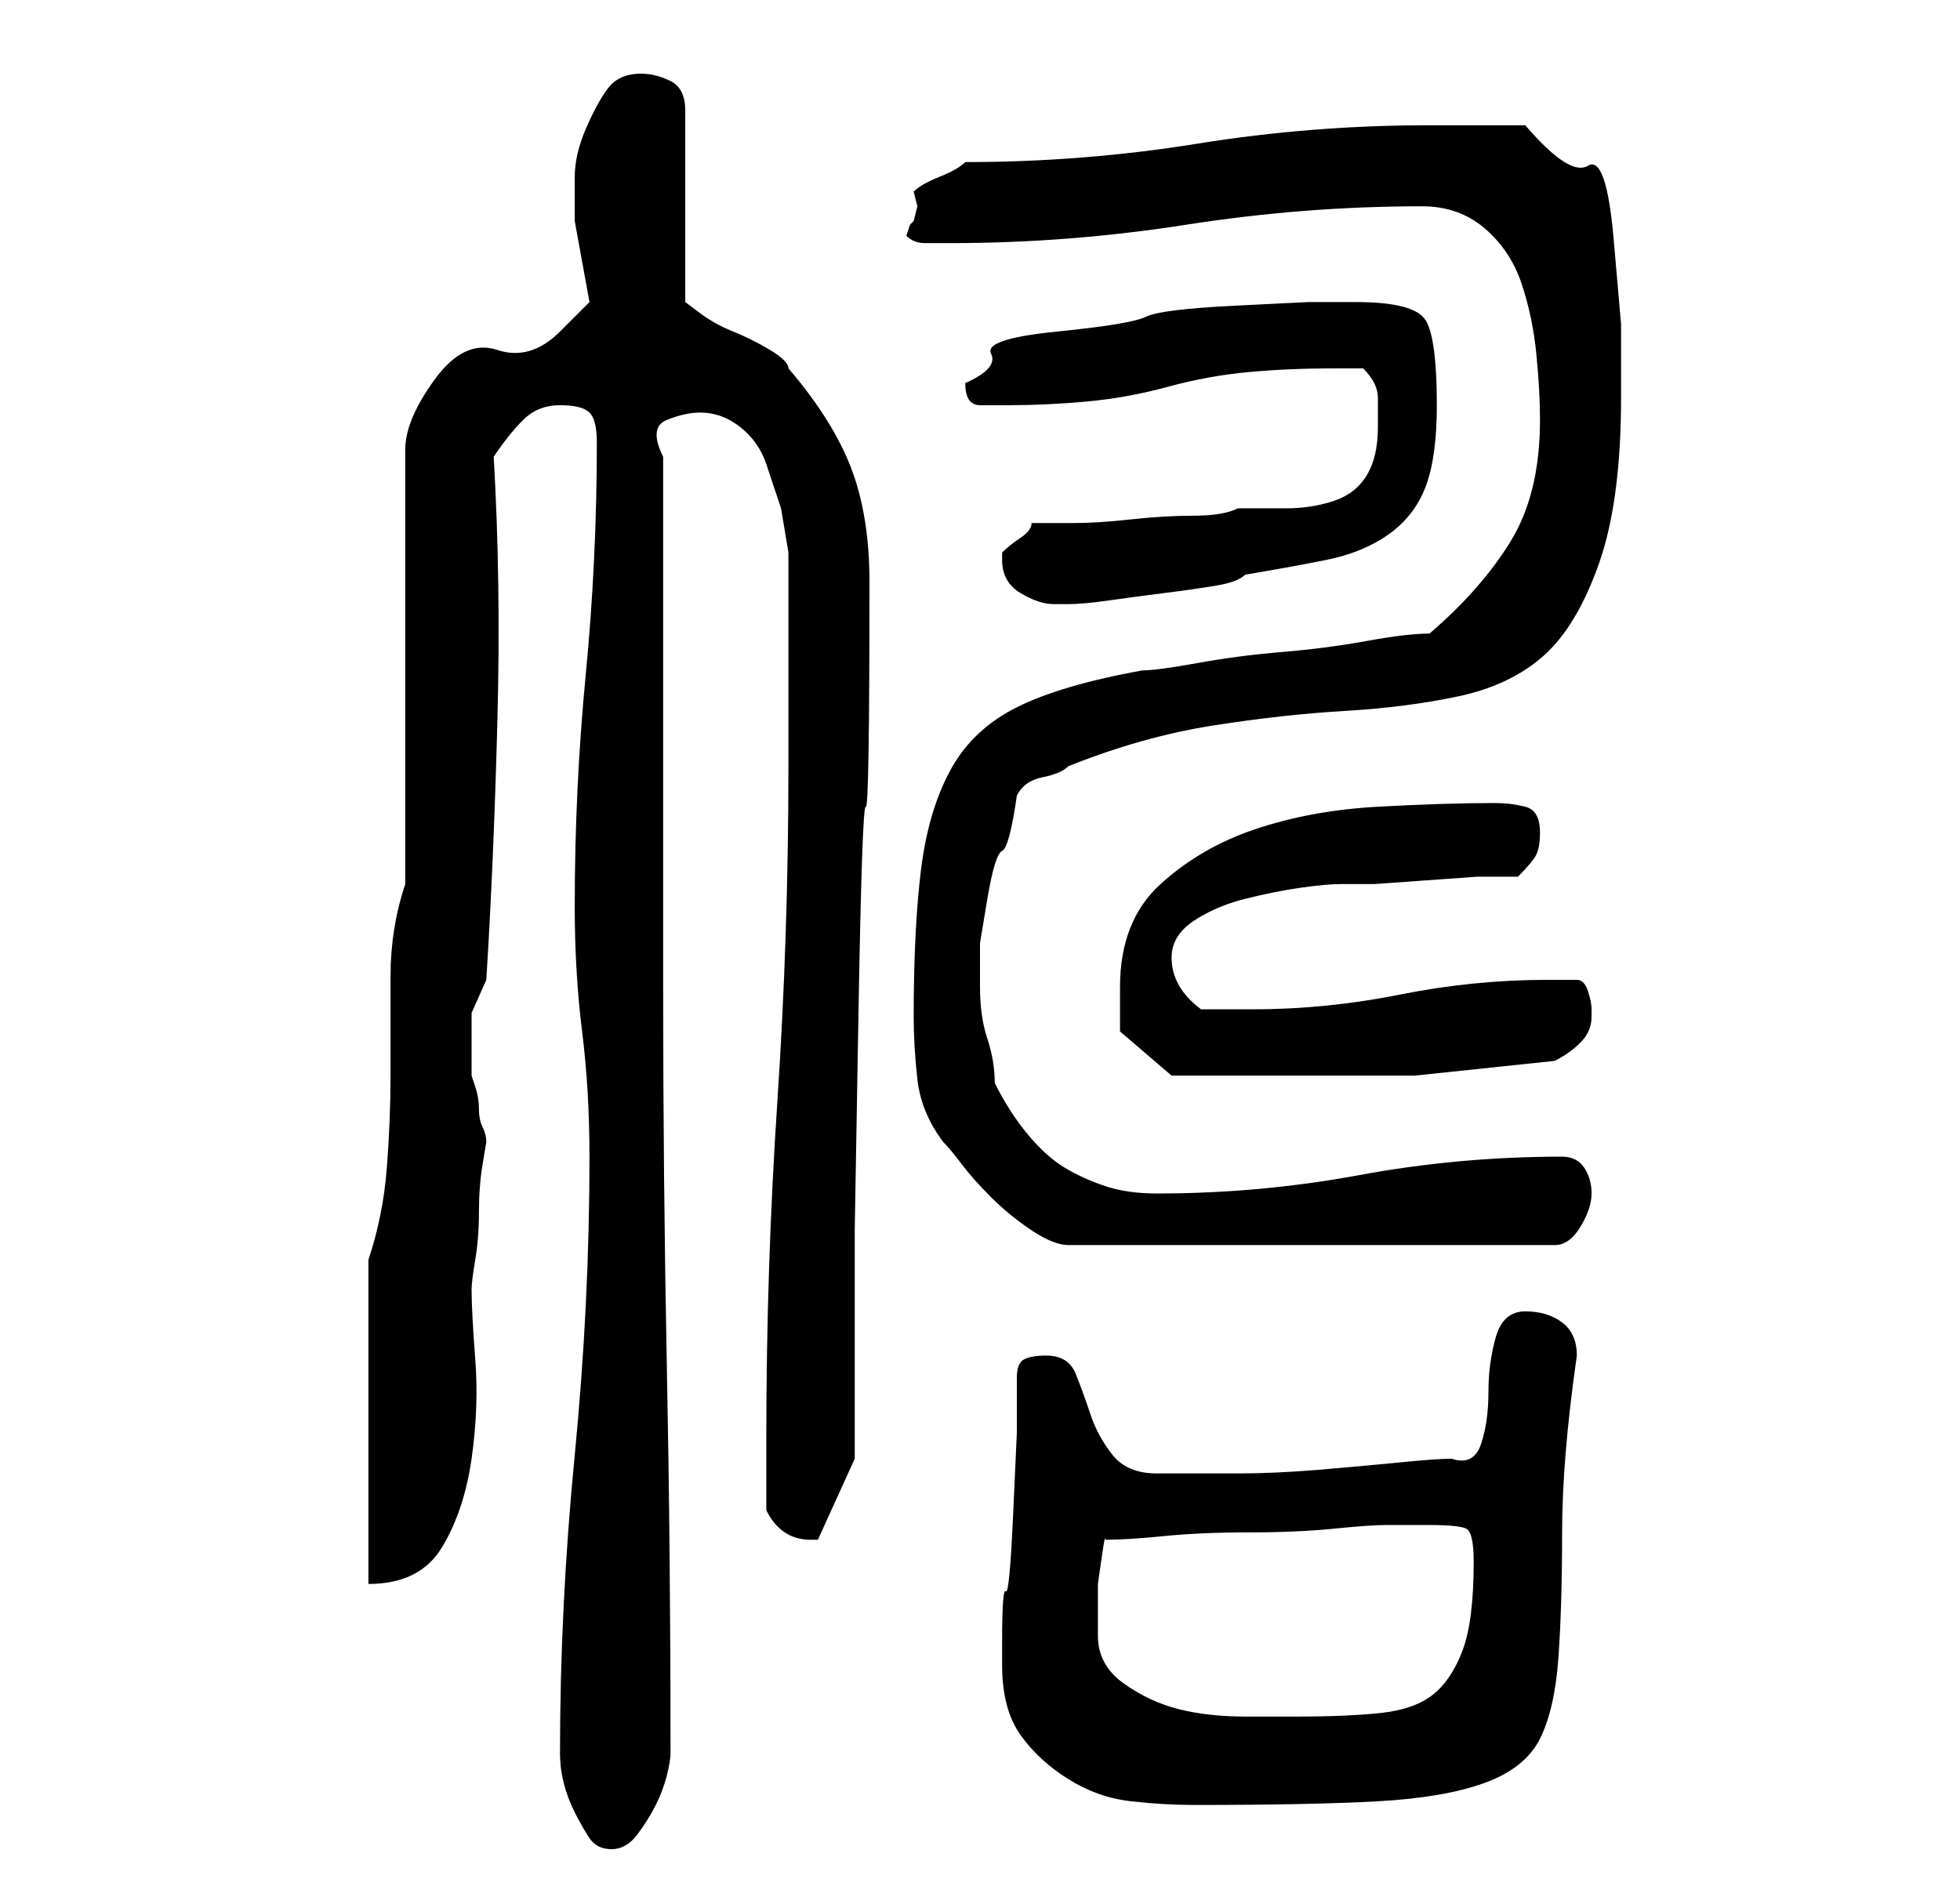 <?xml version="1.0" standalone="no"?>
<!DOCTYPE svg PUBLIC "-//W3C//DTD SVG 1.1//EN" "http://www.w3.org/Graphics/SVG/1.1/DTD/svg11.dtd" >
<svg xmlns="http://www.w3.org/2000/svg" xmlns:xlink="http://www.w3.org/1999/xlink" version="1.1" viewBox="-10 0 266 256">
   <path fill="currentColor"
d="M66 238q0 2 0.5 4t1.5 4t2 3.5t3 1.5t3.5 -2t2.5 -4t1.5 -4t0.5 -3v-1q0 -26 -0.5 -51.5t-0.5 -51.5v-72q-2 -4 0.5 -5t4.5 -1q3 0 5.5 2t3.5 5l2 6t1 6v6v8.5v8.5v6q0 23 -1.5 45.5t-1.5 45.5v10q1 2 2.5 3t3.5 1h1l5 -11v-31t0.5 -29t1 -28.5t0.5 -30.5
q0 -9 -2.5 -15.5t-8.5 -13.5q0 -1 -2.5 -2.5t-5 -2.5t-4.5 -2.5l-2 -1.5v-26q0 -3 -2 -4t-4 -1q-3 0 -4.5 2t-3 5.5t-1.5 6.5v6t1 5.5t1 5.5t-4 4t-8.5 2.5t-8.5 4t-4 9.5v59q-2 6 -2 12.5v13.5q0 6 -0.5 12.5t-2.5 12.5v44q7 0 10 -5t4 -12t0.5 -13.5t-0.5 -9.5
q0 -1 0.5 -4t0.5 -6.5t0.5 -6.5l0.5 -3q0 -1 -0.5 -2t-0.5 -2.5t-0.5 -3l-0.5 -1.5v-2v-2v-4.5t2 -4.5q1 -16 1.5 -35t-0.5 -36q2 -3 4 -5t5 -2t4 1t1 4q0 16 -1.5 31.5t-1.5 31.5q0 9 1 17t1 17q0 20 -2 40.5t-2 40.5zM126 226q0 6 2.5 9.5t6.5 6t8.5 3t8.5 0.5
q16 0 25 -0.5t14.5 -2.5t7.5 -6t2.5 -11t0.5 -17t2 -24q0 -3 -2 -4.5t-5 -1.5t-4 3.5t-1 7.5t-1 7t-4 2q-2 0 -7 0.5t-11 1t-11 0.5h-7h-4q-4 0 -6 -2.5t-3 -5.5t-2 -5.5t-4 -2.5q-2 0 -3 0.5t-1 2.5v7.5t-0.5 11t-1 10.5t-0.5 7v3zM139 222v-3v-4t0.5 -3.5t0.5 -2.5
q3 0 8 -0.5t11.5 -0.5t11.5 -0.5t7 -0.5h3h3q4 0 5 0.5t1 4.5q0 8 -1.5 12t-4 6t-7 2.5t-11.5 0.5h-7q-5 0 -9 -1t-7.5 -3.5t-3.5 -6.5zM114 138q0 4 0.5 8.5t3.5 8.5q1 1 2.5 3t4 4.5t5.5 4.5t5 2h66q2 0 3.5 -2.5t1.5 -4.5t-1 -3.5t-3 -1.5q-14 0 -27.5 2.5t-27.5 2.5
q-4 0 -7 -1t-5.5 -2.5t-5 -4.5t-4.5 -7q0 -3 -1 -6t-1 -7v-6t1 -6t2 -6.5t2 -7.5q1 -2 3.5 -2.5t3.5 -1.5q10 -4 19.5 -5.5t18 -2t15.5 -2t11.5 -5.5t7.5 -12.5t3 -22.5v-10t-1 -11.5t-3.5 -10t-8.5 -5.5h-2h-4.5h-4.5h-2q-16 0 -31.5 2.5t-31.5 2.5q-1 1 -3.5 2t-3.5 2
l0.5 2t-0.5 2l-0.5 0.5t-0.5 1.5q1 1 2.5 1h3.5q16 0 32 -2.5t32 -2.5q5 0 8.5 3t5 7.5t2 9.5t0.5 9q0 10 -4 16.5t-11 12.5q-3 0 -8.5 1t-11.5 1.5t-11.5 1.5t-7.5 1q-11 2 -17 5t-9 8.5t-4 13.5t-1 20zM142 134v4v2l7 6h1.5h3.5h5h4h19t19 -2q2 -1 3.5 -2.5t1.5 -3.5v-1
q0 -1 -0.5 -2.5t-1.5 -1.5h-4q-10 0 -20 2t-20 2h-7q-4 -3 -4 -7q0 -3 3 -5t7 -3t7.5 -1.5t5.5 -0.5h4.5t7 -0.5t7 -0.5h5.5q2 -2 2.5 -3t0.5 -3q0 -3 -2 -3.5t-4 -0.5q-7 0 -16 0.5t-16.5 3t-13 7.5t-5.5 14zM126 76q0 3 2.5 4.5t4.5 1.5h2q2 0 5.5 -0.5t7.5 -1t7 -1
t4 -1.5q6 -1 11 -2t8.5 -3.5t5 -6.5t1.5 -11q0 -9 -1.5 -11.5t-9.5 -2.5h-6.5t-10 0.5t-12 1.5t-12 2t-9 3t-3.5 4q0 3 2 3h4q5 0 10.5 -0.5t11 -2t11 -2t11.5 -0.5h1.5h2.5q2 2 2 4v4q0 4 -1.5 6.5t-4.5 3.5t-6.5 1h-6.5q-2 1 -6 1t-8.5 0.5t-8 0.5h-5.5q0 1 -1.5 2t-2.5 2
v1z" />
</svg>
